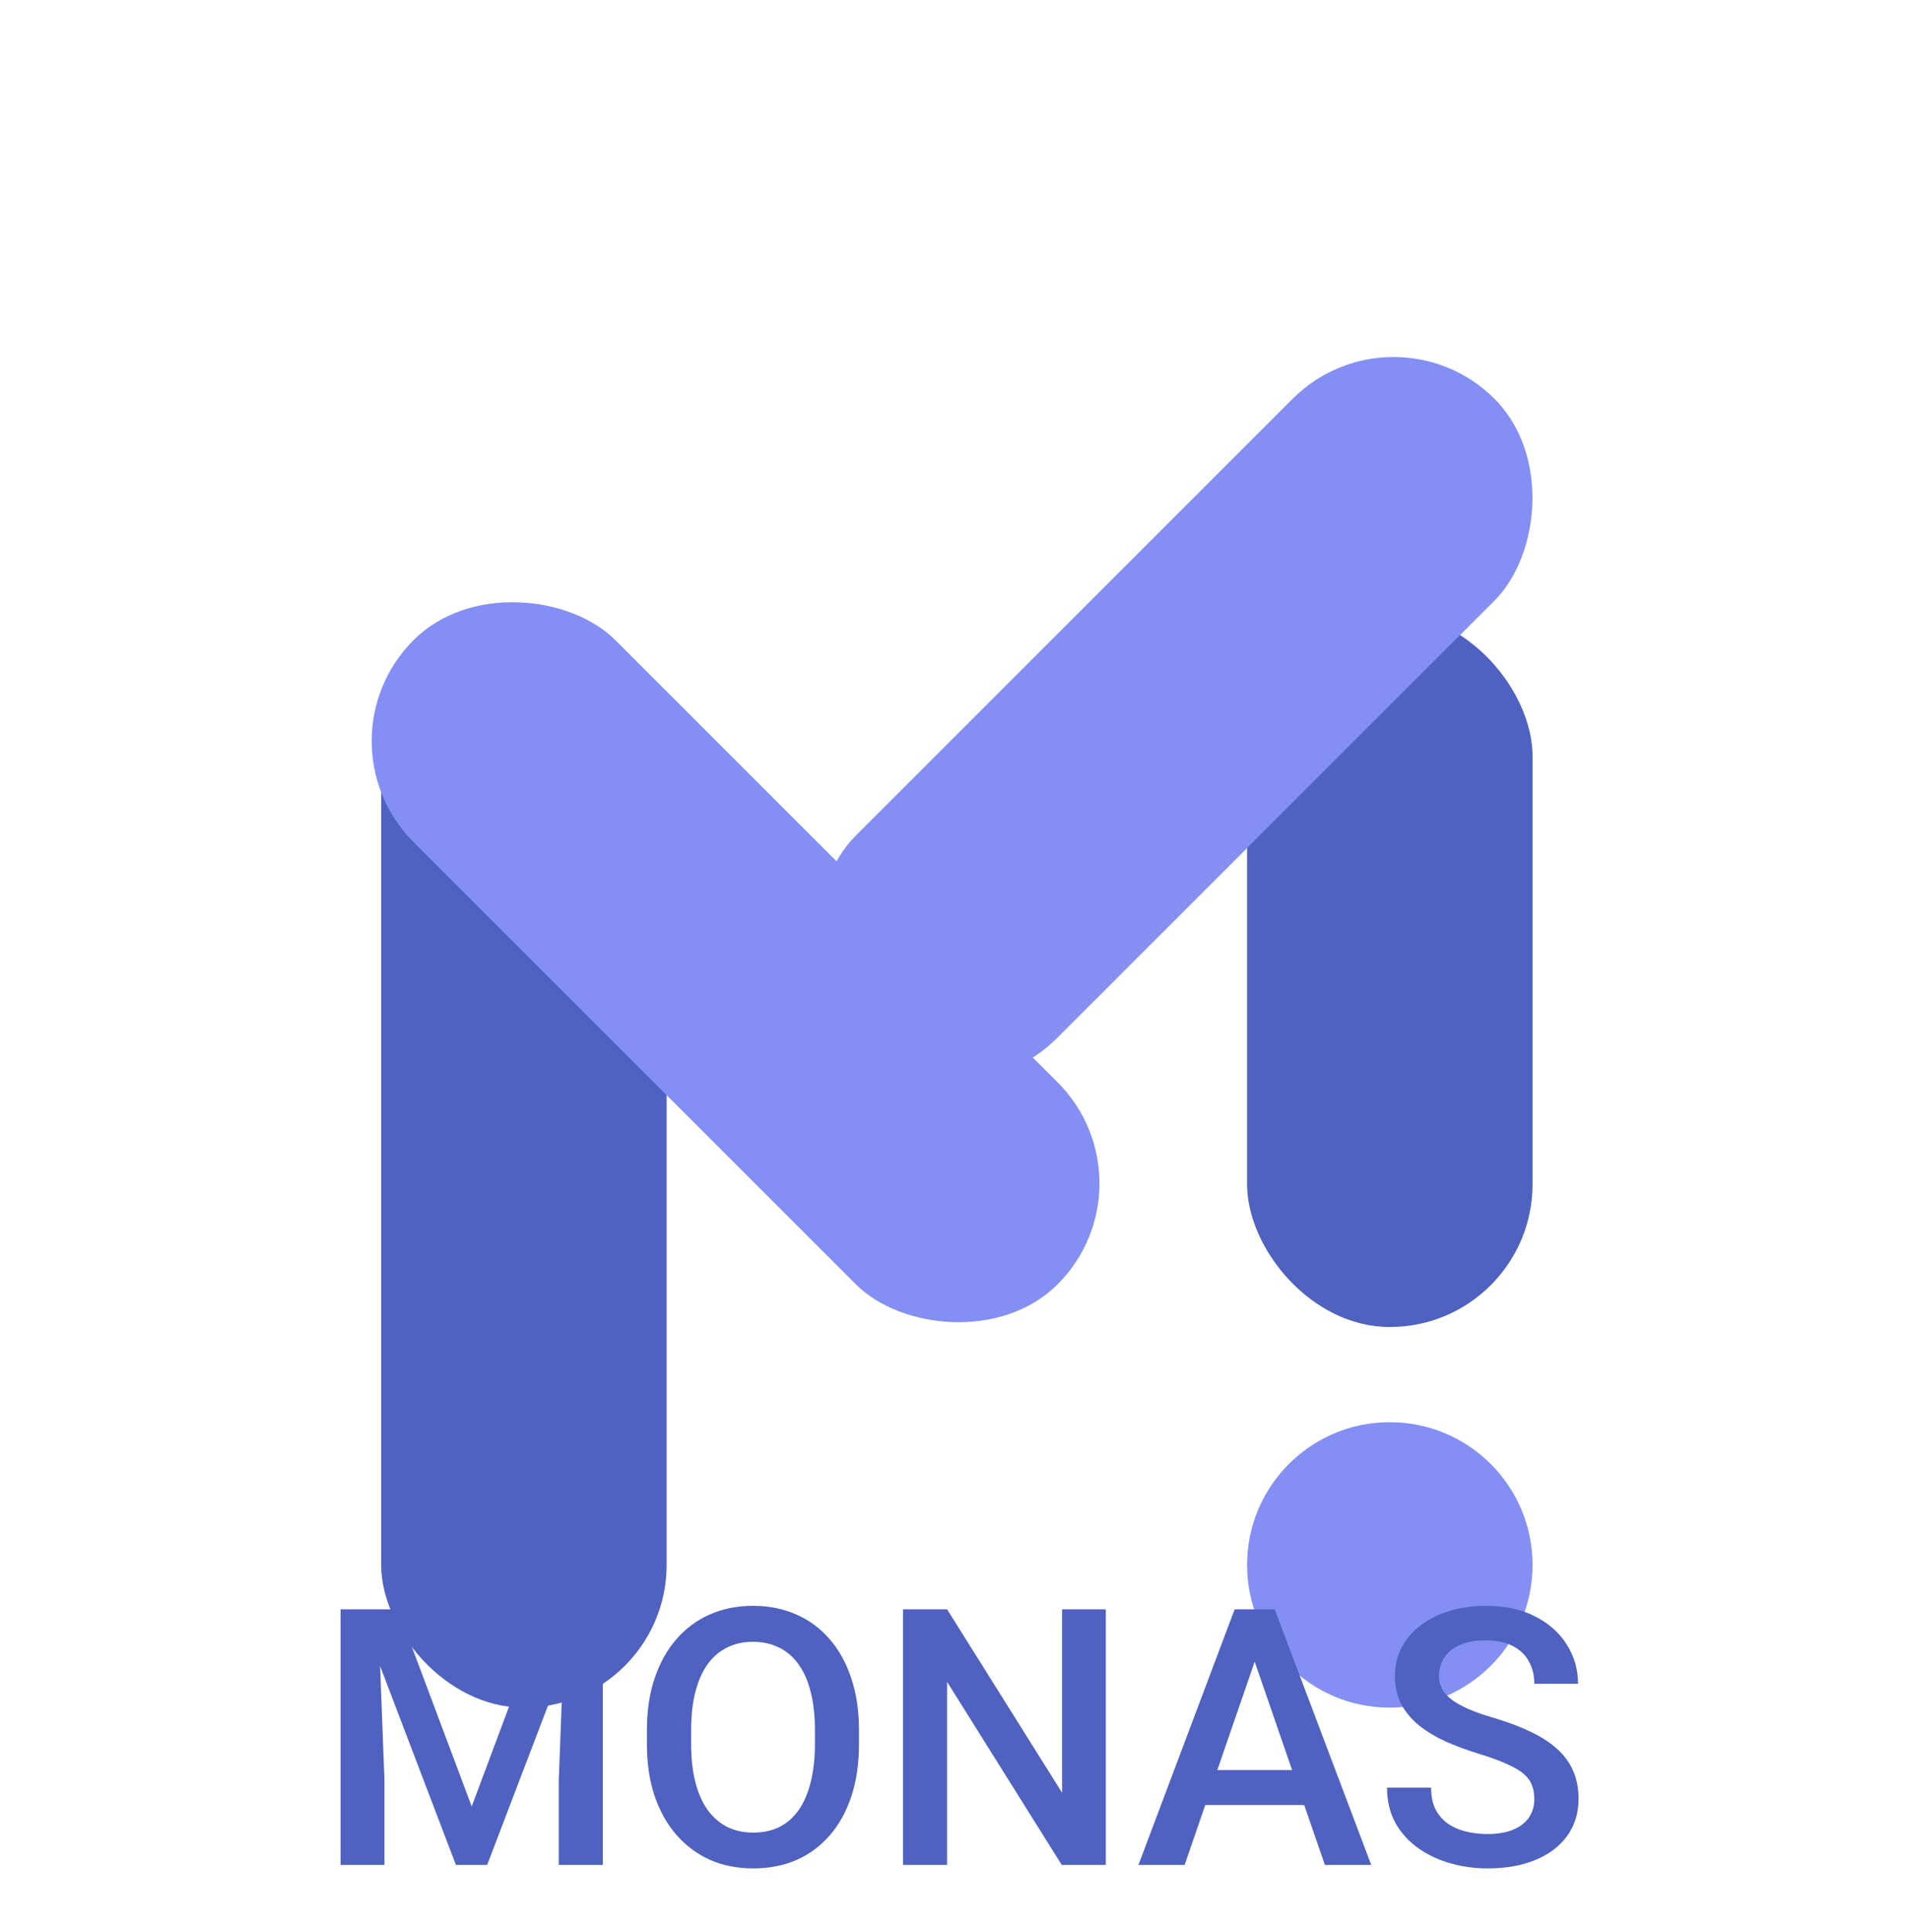 <svg width="85" height="86" viewBox="0 0 85 86" fill="none" xmlns="http://www.w3.org/2000/svg">
<g filter="url(#filter0_ddd_53_100)">
<rect x="16.963" y="16.301" width="12.704" height="48.699" rx="6.352" fill="#4F62C0"/>
</g>
<g filter="url(#filter1_ddd_53_100)">
<rect x="55.498" y="16.301" width="12.704" height="31.76" rx="6.352" fill="#4F62C0"/>
</g>
<g filter="url(#filter2_ddd_53_100)">
<rect x="13.911" y="21.983" width="12.704" height="40.54" rx="6.352" transform="rotate(-45 13.911 21.983)" fill="#838FF3"/>
</g>
<rect x="62.017" y="13.258" width="12.704" height="40.229" rx="6.352" transform="rotate(45 62.017 13.258)" fill="#838FF3"/>
<g filter="url(#filter3_ddd_53_100)">
<circle cx="61.85" cy="58.648" r="6.352" fill="#838FF3"/>
</g>
<path d="M15.953 71.625H17.703L20.992 80.398L24.273 71.625H26.023L21.68 83H20.289L15.953 71.625ZM15.156 71.625H16.82L17.109 79.219V83H15.156V71.625ZM25.156 71.625H26.828V83H24.867V79.219L25.156 71.625ZM38.227 77V77.625C38.227 78.484 38.115 79.255 37.891 79.938C37.667 80.62 37.346 81.201 36.93 81.68C36.518 82.159 36.023 82.526 35.445 82.781C34.867 83.031 34.227 83.156 33.523 83.156C32.825 83.156 32.188 83.031 31.609 82.781C31.037 82.526 30.539 82.159 30.117 81.68C29.695 81.201 29.367 80.62 29.133 79.938C28.904 79.255 28.789 78.484 28.789 77.625V77C28.789 76.141 28.904 75.372 29.133 74.695C29.362 74.013 29.685 73.432 30.102 72.953C30.523 72.469 31.021 72.102 31.594 71.852C32.172 71.596 32.81 71.469 33.508 71.469C34.211 71.469 34.852 71.596 35.43 71.852C36.008 72.102 36.505 72.469 36.922 72.953C37.339 73.432 37.659 74.013 37.883 74.695C38.112 75.372 38.227 76.141 38.227 77ZM36.266 77.625V76.984C36.266 76.349 36.203 75.789 36.078 75.305C35.958 74.815 35.779 74.406 35.539 74.078C35.305 73.745 35.016 73.495 34.672 73.328C34.328 73.156 33.94 73.07 33.508 73.07C33.075 73.07 32.69 73.156 32.352 73.328C32.013 73.495 31.724 73.745 31.484 74.078C31.25 74.406 31.07 74.815 30.945 75.305C30.82 75.789 30.758 76.349 30.758 76.984V77.625C30.758 78.26 30.82 78.823 30.945 79.312C31.07 79.802 31.253 80.216 31.492 80.555C31.737 80.888 32.029 81.141 32.367 81.312C32.706 81.479 33.091 81.562 33.523 81.562C33.961 81.562 34.349 81.479 34.688 81.312C35.026 81.141 35.312 80.888 35.547 80.555C35.781 80.216 35.958 79.802 36.078 79.312C36.203 78.823 36.266 78.26 36.266 77.625ZM49.211 71.625V83H47.25L42.148 74.852V83H40.188V71.625H42.148L47.266 79.789V71.625H49.211ZM56.117 73.141L52.719 83H50.664L54.945 71.625H56.258L56.117 73.141ZM58.961 83L55.555 73.141L55.406 71.625H56.727L61.023 83H58.961ZM58.797 78.781V80.336H52.609V78.781H58.797ZM68.281 80.07C68.281 79.836 68.245 79.628 68.172 79.445C68.104 79.263 67.982 79.096 67.805 78.945C67.628 78.794 67.378 78.648 67.055 78.508C66.737 78.362 66.331 78.213 65.836 78.062C65.294 77.896 64.794 77.711 64.336 77.508C63.883 77.299 63.487 77.06 63.148 76.789C62.81 76.513 62.547 76.198 62.359 75.844C62.172 75.484 62.078 75.07 62.078 74.602C62.078 74.138 62.175 73.716 62.367 73.336C62.565 72.956 62.844 72.628 63.203 72.352C63.568 72.07 63.997 71.854 64.492 71.703C64.987 71.547 65.534 71.469 66.133 71.469C66.977 71.469 67.703 71.625 68.312 71.938C68.927 72.25 69.398 72.669 69.727 73.195C70.06 73.721 70.227 74.302 70.227 74.938H68.281C68.281 74.562 68.201 74.232 68.039 73.945C67.883 73.654 67.643 73.424 67.32 73.258C67.003 73.091 66.599 73.008 66.109 73.008C65.646 73.008 65.26 73.078 64.953 73.219C64.646 73.359 64.417 73.549 64.266 73.789C64.115 74.029 64.039 74.299 64.039 74.602C64.039 74.815 64.088 75.01 64.188 75.188C64.287 75.359 64.438 75.521 64.641 75.672C64.844 75.818 65.099 75.956 65.406 76.086C65.713 76.216 66.076 76.341 66.492 76.461C67.122 76.648 67.672 76.857 68.141 77.086C68.609 77.31 69 77.565 69.312 77.852C69.625 78.138 69.859 78.463 70.016 78.828C70.172 79.188 70.25 79.596 70.25 80.055C70.25 80.534 70.154 80.966 69.961 81.352C69.768 81.732 69.492 82.057 69.133 82.328C68.779 82.594 68.352 82.799 67.852 82.945C67.357 83.086 66.805 83.156 66.195 83.156C65.648 83.156 65.109 83.083 64.578 82.938C64.052 82.792 63.573 82.57 63.141 82.273C62.708 81.971 62.365 81.596 62.109 81.148C61.854 80.695 61.727 80.167 61.727 79.562H63.688C63.688 79.932 63.75 80.247 63.875 80.508C64.005 80.768 64.185 80.982 64.414 81.148C64.643 81.31 64.909 81.43 65.211 81.508C65.518 81.586 65.846 81.625 66.195 81.625C66.654 81.625 67.037 81.56 67.344 81.43C67.656 81.299 67.891 81.117 68.047 80.883C68.203 80.648 68.281 80.378 68.281 80.07Z" fill="#4F62C0"/>
<defs>
<filter id="filter0_ddd_53_100" x="0.963" y="1.301" width="44.704" height="81.699" filterUnits="userSpaceOnUse" color-interpolation-filters="sRGB">
<feFlood flood-opacity="0" result="BackgroundImageFix"/>
<feColorMatrix in="SourceAlpha" type="matrix" values="0 0 0 0 0 0 0 0 0 0 0 0 0 0 0 0 0 0 127 0" result="hardAlpha"/>
<feOffset dy="1"/>
<feGaussianBlur stdDeviation="8"/>
<feColorMatrix type="matrix" values="0 0 0 0 0 0 0 0 0 0 0 0 0 0 0 0 0 0 0.12 0"/>
<feBlend mode="normal" in2="BackgroundImageFix" result="effect1_dropShadow_53_100"/>
<feColorMatrix in="SourceAlpha" type="matrix" values="0 0 0 0 0 0 0 0 0 0 0 0 0 0 0 0 0 0 127 0" result="hardAlpha"/>
<feOffset dy="6"/>
<feGaussianBlur stdDeviation="6"/>
<feColorMatrix type="matrix" values="0 0 0 0 0 0 0 0 0 0 0 0 0 0 0 0 0 0 0.12 0"/>
<feBlend mode="normal" in2="effect1_dropShadow_53_100" result="effect2_dropShadow_53_100"/>
<feColorMatrix in="SourceAlpha" type="matrix" values="0 0 0 0 0 0 0 0 0 0 0 0 0 0 0 0 0 0 127 0" result="hardAlpha"/>
<feOffset dy="4"/>
<feGaussianBlur stdDeviation="4"/>
<feColorMatrix type="matrix" values="0 0 0 0 0 0 0 0 0 0 0 0 0 0 0 0 0 0 0.12 0"/>
<feBlend mode="normal" in2="effect2_dropShadow_53_100" result="effect3_dropShadow_53_100"/>
<feBlend mode="normal" in="SourceGraphic" in2="effect3_dropShadow_53_100" result="shape"/>
</filter>
<filter id="filter1_ddd_53_100" x="39.498" y="1.301" width="44.704" height="64.76" filterUnits="userSpaceOnUse" color-interpolation-filters="sRGB">
<feFlood flood-opacity="0" result="BackgroundImageFix"/>
<feColorMatrix in="SourceAlpha" type="matrix" values="0 0 0 0 0 0 0 0 0 0 0 0 0 0 0 0 0 0 127 0" result="hardAlpha"/>
<feOffset dy="1"/>
<feGaussianBlur stdDeviation="8"/>
<feColorMatrix type="matrix" values="0 0 0 0 0 0 0 0 0 0 0 0 0 0 0 0 0 0 0.12 0"/>
<feBlend mode="normal" in2="BackgroundImageFix" result="effect1_dropShadow_53_100"/>
<feColorMatrix in="SourceAlpha" type="matrix" values="0 0 0 0 0 0 0 0 0 0 0 0 0 0 0 0 0 0 127 0" result="hardAlpha"/>
<feOffset dy="6"/>
<feGaussianBlur stdDeviation="6"/>
<feColorMatrix type="matrix" values="0 0 0 0 0 0 0 0 0 0 0 0 0 0 0 0 0 0 0.12 0"/>
<feBlend mode="normal" in2="effect1_dropShadow_53_100" result="effect2_dropShadow_53_100"/>
<feColorMatrix in="SourceAlpha" type="matrix" values="0 0 0 0 0 0 0 0 0 0 0 0 0 0 0 0 0 0 127 0" result="hardAlpha"/>
<feOffset dy="4"/>
<feGaussianBlur stdDeviation="4"/>
<feColorMatrix type="matrix" values="0 0 0 0 0 0 0 0 0 0 0 0 0 0 0 0 0 0 0.12 0"/>
<feBlend mode="normal" in2="effect2_dropShadow_53_100" result="effect3_dropShadow_53_100"/>
<feBlend mode="normal" in="SourceGraphic" in2="effect3_dropShadow_53_100" result="shape"/>
</filter>
<filter id="filter2_ddd_53_100" x="0.542" y="0.631" width="64.387" height="65.387" filterUnits="userSpaceOnUse" color-interpolation-filters="sRGB">
<feFlood flood-opacity="0" result="BackgroundImageFix"/>
<feColorMatrix in="SourceAlpha" type="matrix" values="0 0 0 0 0 0 0 0 0 0 0 0 0 0 0 0 0 0 127 0" result="hardAlpha"/>
<feOffset dy="1"/>
<feGaussianBlur stdDeviation="8"/>
<feColorMatrix type="matrix" values="0 0 0 0 0 0 0 0 0 0 0 0 0 0 0 0 0 0 0.12 0"/>
<feBlend mode="normal" in2="BackgroundImageFix" result="effect1_dropShadow_53_100"/>
<feColorMatrix in="SourceAlpha" type="matrix" values="0 0 0 0 0 0 0 0 0 0 0 0 0 0 0 0 0 0 127 0" result="hardAlpha"/>
<feOffset dy="6"/>
<feGaussianBlur stdDeviation="6"/>
<feColorMatrix type="matrix" values="0 0 0 0 0 0 0 0 0 0 0 0 0 0 0 0 0 0 0.12 0"/>
<feBlend mode="normal" in2="effect1_dropShadow_53_100" result="effect2_dropShadow_53_100"/>
<feColorMatrix in="SourceAlpha" type="matrix" values="0 0 0 0 0 0 0 0 0 0 0 0 0 0 0 0 0 0 127 0" result="hardAlpha"/>
<feOffset dy="4"/>
<feGaussianBlur stdDeviation="4"/>
<feColorMatrix type="matrix" values="0 0 0 0 0 0 0 0 0 0 0 0 0 0 0 0 0 0 0.12 0"/>
<feBlend mode="normal" in2="effect2_dropShadow_53_100" result="effect3_dropShadow_53_100"/>
<feBlend mode="normal" in="SourceGraphic" in2="effect3_dropShadow_53_100" result="shape"/>
</filter>
<filter id="filter3_ddd_53_100" x="39.498" y="37.296" width="44.704" height="45.704" filterUnits="userSpaceOnUse" color-interpolation-filters="sRGB">
<feFlood flood-opacity="0" result="BackgroundImageFix"/>
<feColorMatrix in="SourceAlpha" type="matrix" values="0 0 0 0 0 0 0 0 0 0 0 0 0 0 0 0 0 0 127 0" result="hardAlpha"/>
<feOffset dy="1"/>
<feGaussianBlur stdDeviation="8"/>
<feColorMatrix type="matrix" values="0 0 0 0 0 0 0 0 0 0 0 0 0 0 0 0 0 0 0.12 0"/>
<feBlend mode="normal" in2="BackgroundImageFix" result="effect1_dropShadow_53_100"/>
<feColorMatrix in="SourceAlpha" type="matrix" values="0 0 0 0 0 0 0 0 0 0 0 0 0 0 0 0 0 0 127 0" result="hardAlpha"/>
<feOffset dy="6"/>
<feGaussianBlur stdDeviation="6"/>
<feColorMatrix type="matrix" values="0 0 0 0 0 0 0 0 0 0 0 0 0 0 0 0 0 0 0.12 0"/>
<feBlend mode="normal" in2="effect1_dropShadow_53_100" result="effect2_dropShadow_53_100"/>
<feColorMatrix in="SourceAlpha" type="matrix" values="0 0 0 0 0 0 0 0 0 0 0 0 0 0 0 0 0 0 127 0" result="hardAlpha"/>
<feOffset dy="4"/>
<feGaussianBlur stdDeviation="4"/>
<feColorMatrix type="matrix" values="0 0 0 0 0 0 0 0 0 0 0 0 0 0 0 0 0 0 0.12 0"/>
<feBlend mode="normal" in2="effect2_dropShadow_53_100" result="effect3_dropShadow_53_100"/>
<feBlend mode="normal" in="SourceGraphic" in2="effect3_dropShadow_53_100" result="shape"/>
</filter>
</defs>
</svg>
